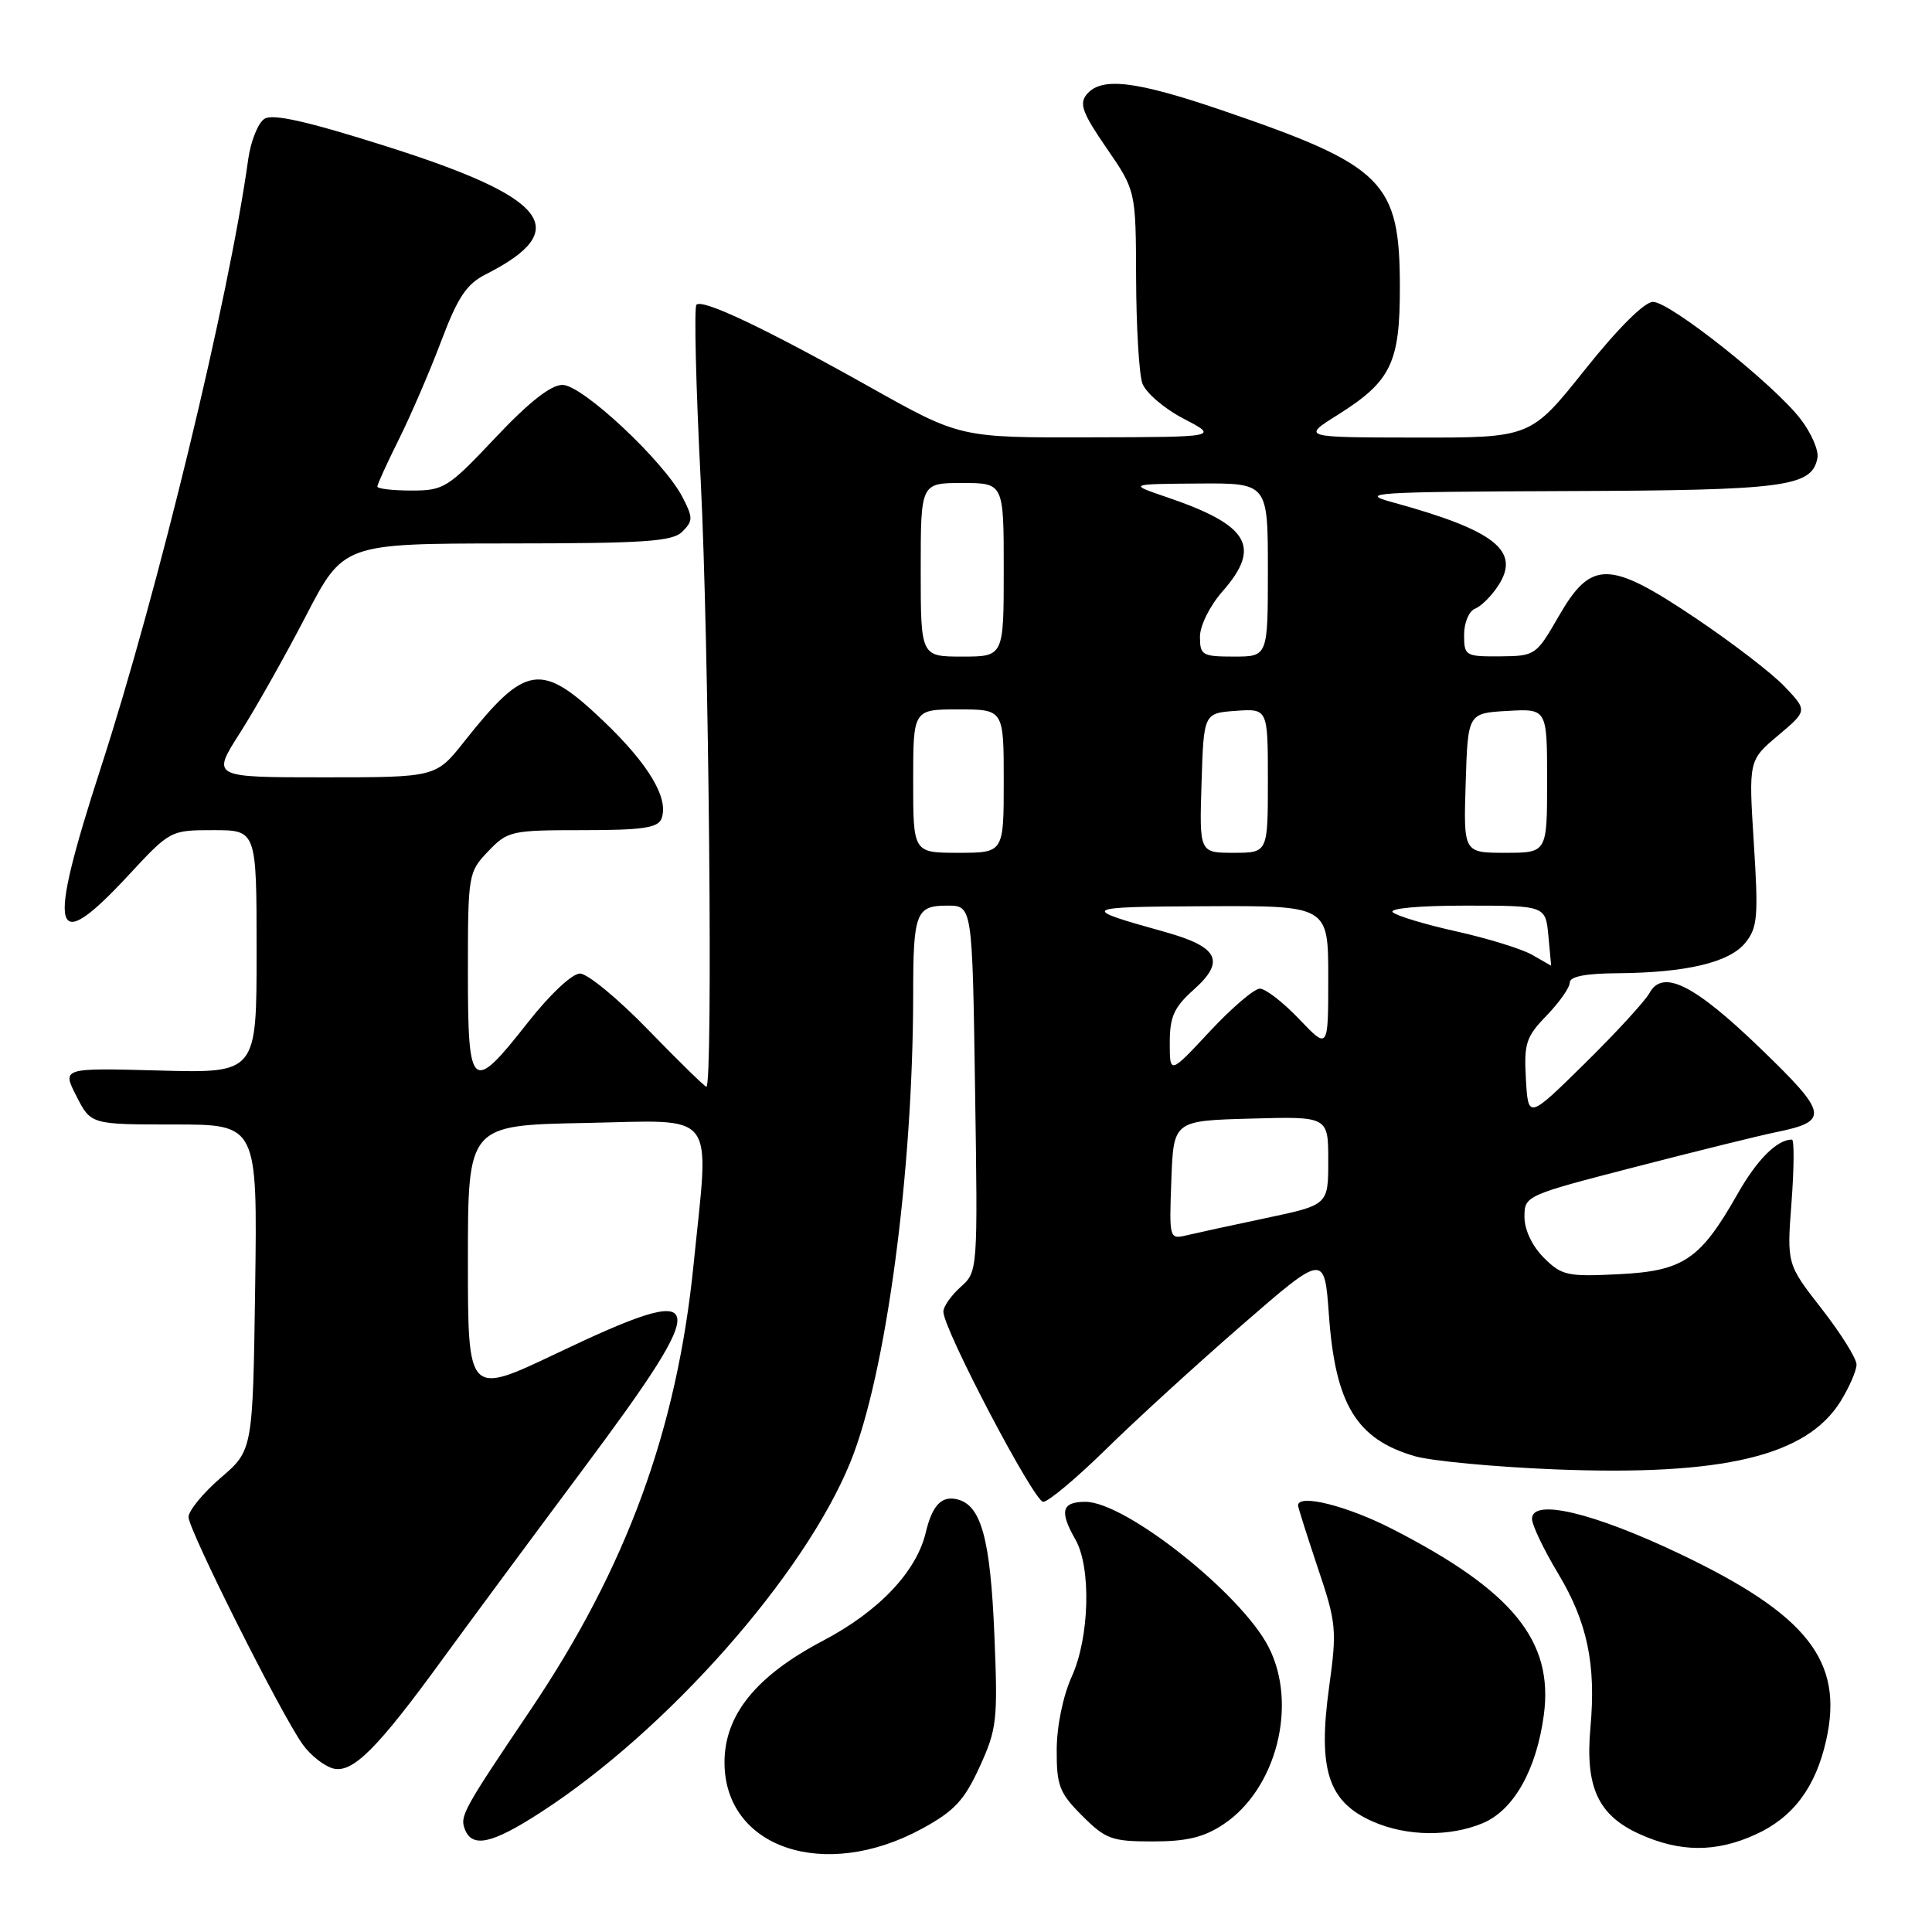 <?xml version="1.0" encoding="UTF-8" standalone="no"?>
<!DOCTYPE svg PUBLIC "-//W3C//DTD SVG 1.1//EN" "http://www.w3.org/Graphics/SVG/1.1/DTD/svg11.dtd" >
<svg xmlns="http://www.w3.org/2000/svg" xmlns:xlink="http://www.w3.org/1999/xlink" version="1.1" viewBox="0 0 256 256">
 <g >
 <path fill="currentColor"
d=" M 122.15 242.32 C 126.45 239.98 127.76 238.58 129.80 234.13 C 132.10 229.10 132.23 227.96 131.76 216.63 C 131.24 204.00 130.03 199.50 126.91 198.69 C 124.79 198.13 123.53 199.43 122.67 203.06 C 121.43 208.27 116.45 213.51 109.08 217.39 C 100.20 222.05 96.00 227.23 96.00 233.52 C 96.00 244.88 109.25 249.34 122.15 242.32 Z  M 232.60 243.09 C 237.59 240.83 240.58 236.84 241.98 230.58 C 244.33 220.11 239.51 213.97 222.62 205.91 C 211.15 200.44 203.00 198.50 203.00 201.25 C 203.00 202.08 204.56 205.34 206.46 208.50 C 210.33 214.94 211.50 220.51 210.74 228.92 C 210.03 236.78 211.75 240.53 217.22 243.01 C 222.60 245.45 227.35 245.48 232.60 243.09 Z  M 71.64 240.15 C 88.37 229.34 106.59 208.73 112.69 193.72 C 117.39 182.15 120.98 155.38 121.00 131.83 C 121.00 120.93 121.36 120.00 125.53 120.00 C 128.84 120.00 128.84 120.00 129.20 144.25 C 129.57 168.46 129.56 168.50 127.28 170.54 C 126.03 171.66 125.00 173.13 125.00 173.80 C 125.00 176.12 137.02 199.00 138.23 199.00 C 138.90 199.00 142.61 195.89 146.48 192.10 C 150.34 188.30 158.45 180.89 164.50 175.63 C 175.50 166.07 175.50 166.07 176.09 174.28 C 176.94 186.11 179.75 190.72 187.50 192.96 C 189.70 193.59 198.05 194.38 206.05 194.70 C 228.32 195.58 239.40 192.94 243.90 185.66 C 245.05 183.79 246.00 181.61 246.00 180.81 C 246.00 180.01 243.92 176.68 241.38 173.42 C 236.76 167.50 236.76 167.50 237.39 159.25 C 237.73 154.71 237.75 151.00 237.44 151.00 C 235.47 151.00 232.82 153.64 230.22 158.23 C 225.29 166.91 223.07 168.41 214.50 168.84 C 207.67 169.18 206.93 169.02 204.56 166.65 C 203.02 165.11 202.00 162.96 202.00 161.25 C 202.00 158.44 202.11 158.39 216.75 154.61 C 224.86 152.51 233.22 150.45 235.33 150.02 C 242.43 148.57 242.25 147.59 233.32 138.97 C 224.49 130.44 220.32 128.36 218.56 131.59 C 217.99 132.64 214.14 136.83 210.01 140.90 C 202.50 148.29 202.50 148.29 202.19 143.00 C 201.92 138.25 202.20 137.39 204.94 134.56 C 206.62 132.82 208.00 130.86 208.00 130.20 C 208.00 129.40 210.07 128.99 214.25 128.96 C 223.42 128.89 229.15 127.54 231.26 124.93 C 232.89 122.92 233.01 121.47 232.39 111.71 C 231.70 100.75 231.70 100.75 235.60 97.46 C 239.50 94.17 239.50 94.17 236.50 91.00 C 234.85 89.25 229.50 85.14 224.61 81.86 C 213.17 74.19 210.84 74.17 206.50 81.72 C 203.55 86.84 203.42 86.93 198.75 86.97 C 194.17 87.00 194.00 86.90 194.00 84.11 C 194.00 82.51 194.65 80.97 195.44 80.66 C 196.23 80.36 197.62 78.99 198.51 77.62 C 201.55 72.99 198.11 70.28 184.50 66.55 C 179.93 65.30 181.91 65.17 207.50 65.07 C 236.62 64.97 240.09 64.51 240.82 60.68 C 241.01 59.70 240.02 57.40 238.61 55.56 C 235.11 50.97 221.30 40.00 219.03 40.00 C 217.90 40.00 214.39 43.49 210.00 49.00 C 202.82 58.00 202.82 58.00 187.66 57.98 C 172.50 57.96 172.50 57.96 177.21 55.00 C 184.32 50.54 185.50 48.12 185.49 38.04 C 185.48 24.02 183.39 21.95 161.91 14.61 C 150.44 10.70 145.94 10.17 144.00 12.50 C 142.97 13.74 143.43 14.98 146.63 19.63 C 150.50 25.26 150.50 25.26 150.54 36.88 C 150.56 43.27 150.93 49.52 151.36 50.77 C 151.79 52.02 154.24 54.12 156.82 55.47 C 161.50 57.91 161.50 57.91 144.36 57.95 C 127.23 58.00 127.23 58.00 115.36 51.34 C 101.36 43.49 93.10 39.57 92.28 40.38 C 91.96 40.71 92.21 51.22 92.85 63.74 C 93.93 84.98 94.49 144.00 93.60 144.00 C 93.39 144.00 89.93 140.62 85.93 136.50 C 81.93 132.37 77.85 129.00 76.85 129.00 C 75.81 129.00 72.86 131.77 69.93 135.50 C 62.48 144.98 62.00 144.58 62.00 128.80 C 62.00 115.85 62.05 115.56 64.69 112.80 C 67.27 110.10 67.74 110.00 77.22 110.00 C 85.10 110.00 87.18 109.70 87.65 108.48 C 88.67 105.82 85.97 101.28 79.98 95.56 C 71.70 87.66 69.68 87.95 61.52 98.25 C 57.76 103.00 57.76 103.00 42.90 103.00 C 28.04 103.00 28.04 103.00 31.77 97.16 C 33.82 93.95 37.75 86.98 40.50 81.68 C 45.50 72.03 45.50 72.03 67.18 72.01 C 85.50 72.00 89.10 71.76 90.42 70.44 C 91.84 69.02 91.84 68.59 90.43 65.87 C 87.97 61.11 77.16 51.00 74.53 51.00 C 72.99 51.00 70.08 53.29 65.64 58.00 C 59.36 64.66 58.82 65.00 54.52 65.00 C 52.03 65.00 50.00 64.76 50.00 64.47 C 50.00 64.18 51.28 61.37 52.85 58.22 C 54.42 55.07 56.94 49.23 58.45 45.23 C 60.65 39.39 61.82 37.64 64.35 36.36 C 76.03 30.44 72.73 26.20 51.13 19.37 C 40.75 16.08 36.15 15.04 35.05 15.74 C 34.20 16.27 33.23 18.69 32.89 21.10 C 30.33 39.57 20.93 78.39 13.36 101.73 C 6.14 123.99 6.88 126.90 17.00 116.00 C 22.55 110.02 22.58 110.00 28.28 110.00 C 34.00 110.00 34.00 110.00 34.00 126.10 C 34.00 142.20 34.00 142.20 21.11 141.85 C 8.21 141.50 8.21 141.50 10.13 145.25 C 12.04 149.00 12.04 149.00 23.08 149.00 C 34.11 149.00 34.11 149.00 33.81 170.58 C 33.50 192.17 33.50 192.17 29.23 195.83 C 26.89 197.85 24.98 200.19 24.98 201.02 C 25.00 202.75 37.21 227.09 40.09 231.12 C 41.12 232.57 42.94 234.01 44.14 234.33 C 46.73 235.00 50.01 231.72 58.74 219.71 C 61.91 215.36 70.25 204.08 77.28 194.65 C 94.66 171.33 94.25 169.56 73.75 179.33 C 62.00 184.92 62.00 184.92 62.00 167.01 C 62.00 149.10 62.00 149.10 77.50 148.80 C 95.30 148.46 94.00 146.75 91.90 167.58 C 89.70 189.45 83.03 207.66 70.31 226.55 C 61.38 239.80 60.92 240.63 61.59 242.37 C 62.56 244.91 65.19 244.33 71.64 240.15 Z  M 162.10 241.74 C 169.15 237.06 172.01 225.82 168.08 218.21 C 164.44 211.14 149.11 199.00 143.83 199.00 C 140.68 199.00 140.35 200.24 142.50 204.00 C 144.61 207.69 144.37 216.97 142.02 222.14 C 140.86 224.71 140.03 228.70 140.02 231.85 C 140.00 236.62 140.37 237.57 143.40 240.60 C 146.51 243.71 147.32 244.00 152.75 244.00 C 157.26 244.00 159.53 243.45 162.10 241.74 Z  M 196.47 241.58 C 200.58 239.86 203.60 234.50 204.57 227.21 C 205.86 217.43 200.45 210.78 184.49 202.60 C 178.49 199.52 172.00 197.90 172.00 199.48 C 172.00 199.74 173.18 203.45 174.61 207.73 C 177.08 215.05 177.16 215.96 176.12 223.50 C 174.59 234.56 175.99 238.80 182.01 241.41 C 186.45 243.33 192.11 243.40 196.47 241.58 Z  M 155.21 156.37 C 155.50 148.50 155.50 148.50 165.75 148.22 C 176.00 147.93 176.00 147.93 176.00 153.79 C 176.00 159.66 176.00 159.66 167.75 161.40 C 163.21 162.36 158.47 163.39 157.21 163.69 C 154.94 164.23 154.92 164.13 155.21 156.37 Z  M 155.00 138.17 C 155.00 134.72 155.56 133.47 158.17 131.14 C 162.42 127.34 161.48 125.47 154.30 123.47 C 142.90 120.30 143.12 120.16 159.75 120.08 C 176.00 120.00 176.00 120.00 176.00 129.54 C 176.00 139.08 176.00 139.08 172.15 135.04 C 170.04 132.82 167.69 131.00 166.94 131.00 C 166.19 131.00 163.20 133.56 160.29 136.68 C 155.00 142.36 155.00 142.36 155.00 138.17 Z  M 203.00 126.51 C 201.62 125.73 197.12 124.34 193.00 123.42 C 188.88 122.51 185.07 121.36 184.55 120.88 C 184.00 120.37 188.04 120.00 194.19 120.00 C 204.79 120.00 204.79 120.00 205.17 124.00 C 205.38 126.20 205.54 127.98 205.53 127.96 C 205.51 127.95 204.38 127.29 203.00 126.51 Z  M 121.00 103.50 C 121.00 94.00 121.00 94.00 127.00 94.00 C 133.00 94.00 133.00 94.00 133.00 103.50 C 133.00 113.00 133.00 113.00 127.00 113.00 C 121.00 113.00 121.00 113.00 121.00 103.50 Z  M 159.21 103.75 C 159.50 94.50 159.50 94.50 163.75 94.19 C 168.00 93.89 168.00 93.89 168.00 103.44 C 168.00 113.00 168.00 113.00 163.46 113.00 C 158.92 113.00 158.92 113.00 159.21 103.75 Z  M 194.21 103.75 C 194.50 94.50 194.50 94.50 199.75 94.20 C 205.00 93.90 205.00 93.90 205.00 103.45 C 205.00 113.00 205.00 113.00 199.46 113.00 C 193.92 113.00 193.92 113.00 194.21 103.75 Z  M 122.00 75.50 C 122.00 64.00 122.00 64.00 127.50 64.00 C 133.00 64.00 133.00 64.00 133.00 75.50 C 133.00 87.00 133.00 87.00 127.50 87.00 C 122.00 87.00 122.00 87.00 122.00 75.50 Z  M 159.00 84.38 C 159.00 82.90 160.30 80.28 162.00 78.35 C 167.18 72.44 165.51 69.60 154.67 65.90 C 149.50 64.14 149.50 64.14 158.75 64.07 C 168.00 64.00 168.00 64.00 168.00 75.50 C 168.00 87.00 168.00 87.00 163.50 87.00 C 159.31 87.00 159.00 86.82 159.00 84.38 Z "/>
</g>
</svg>